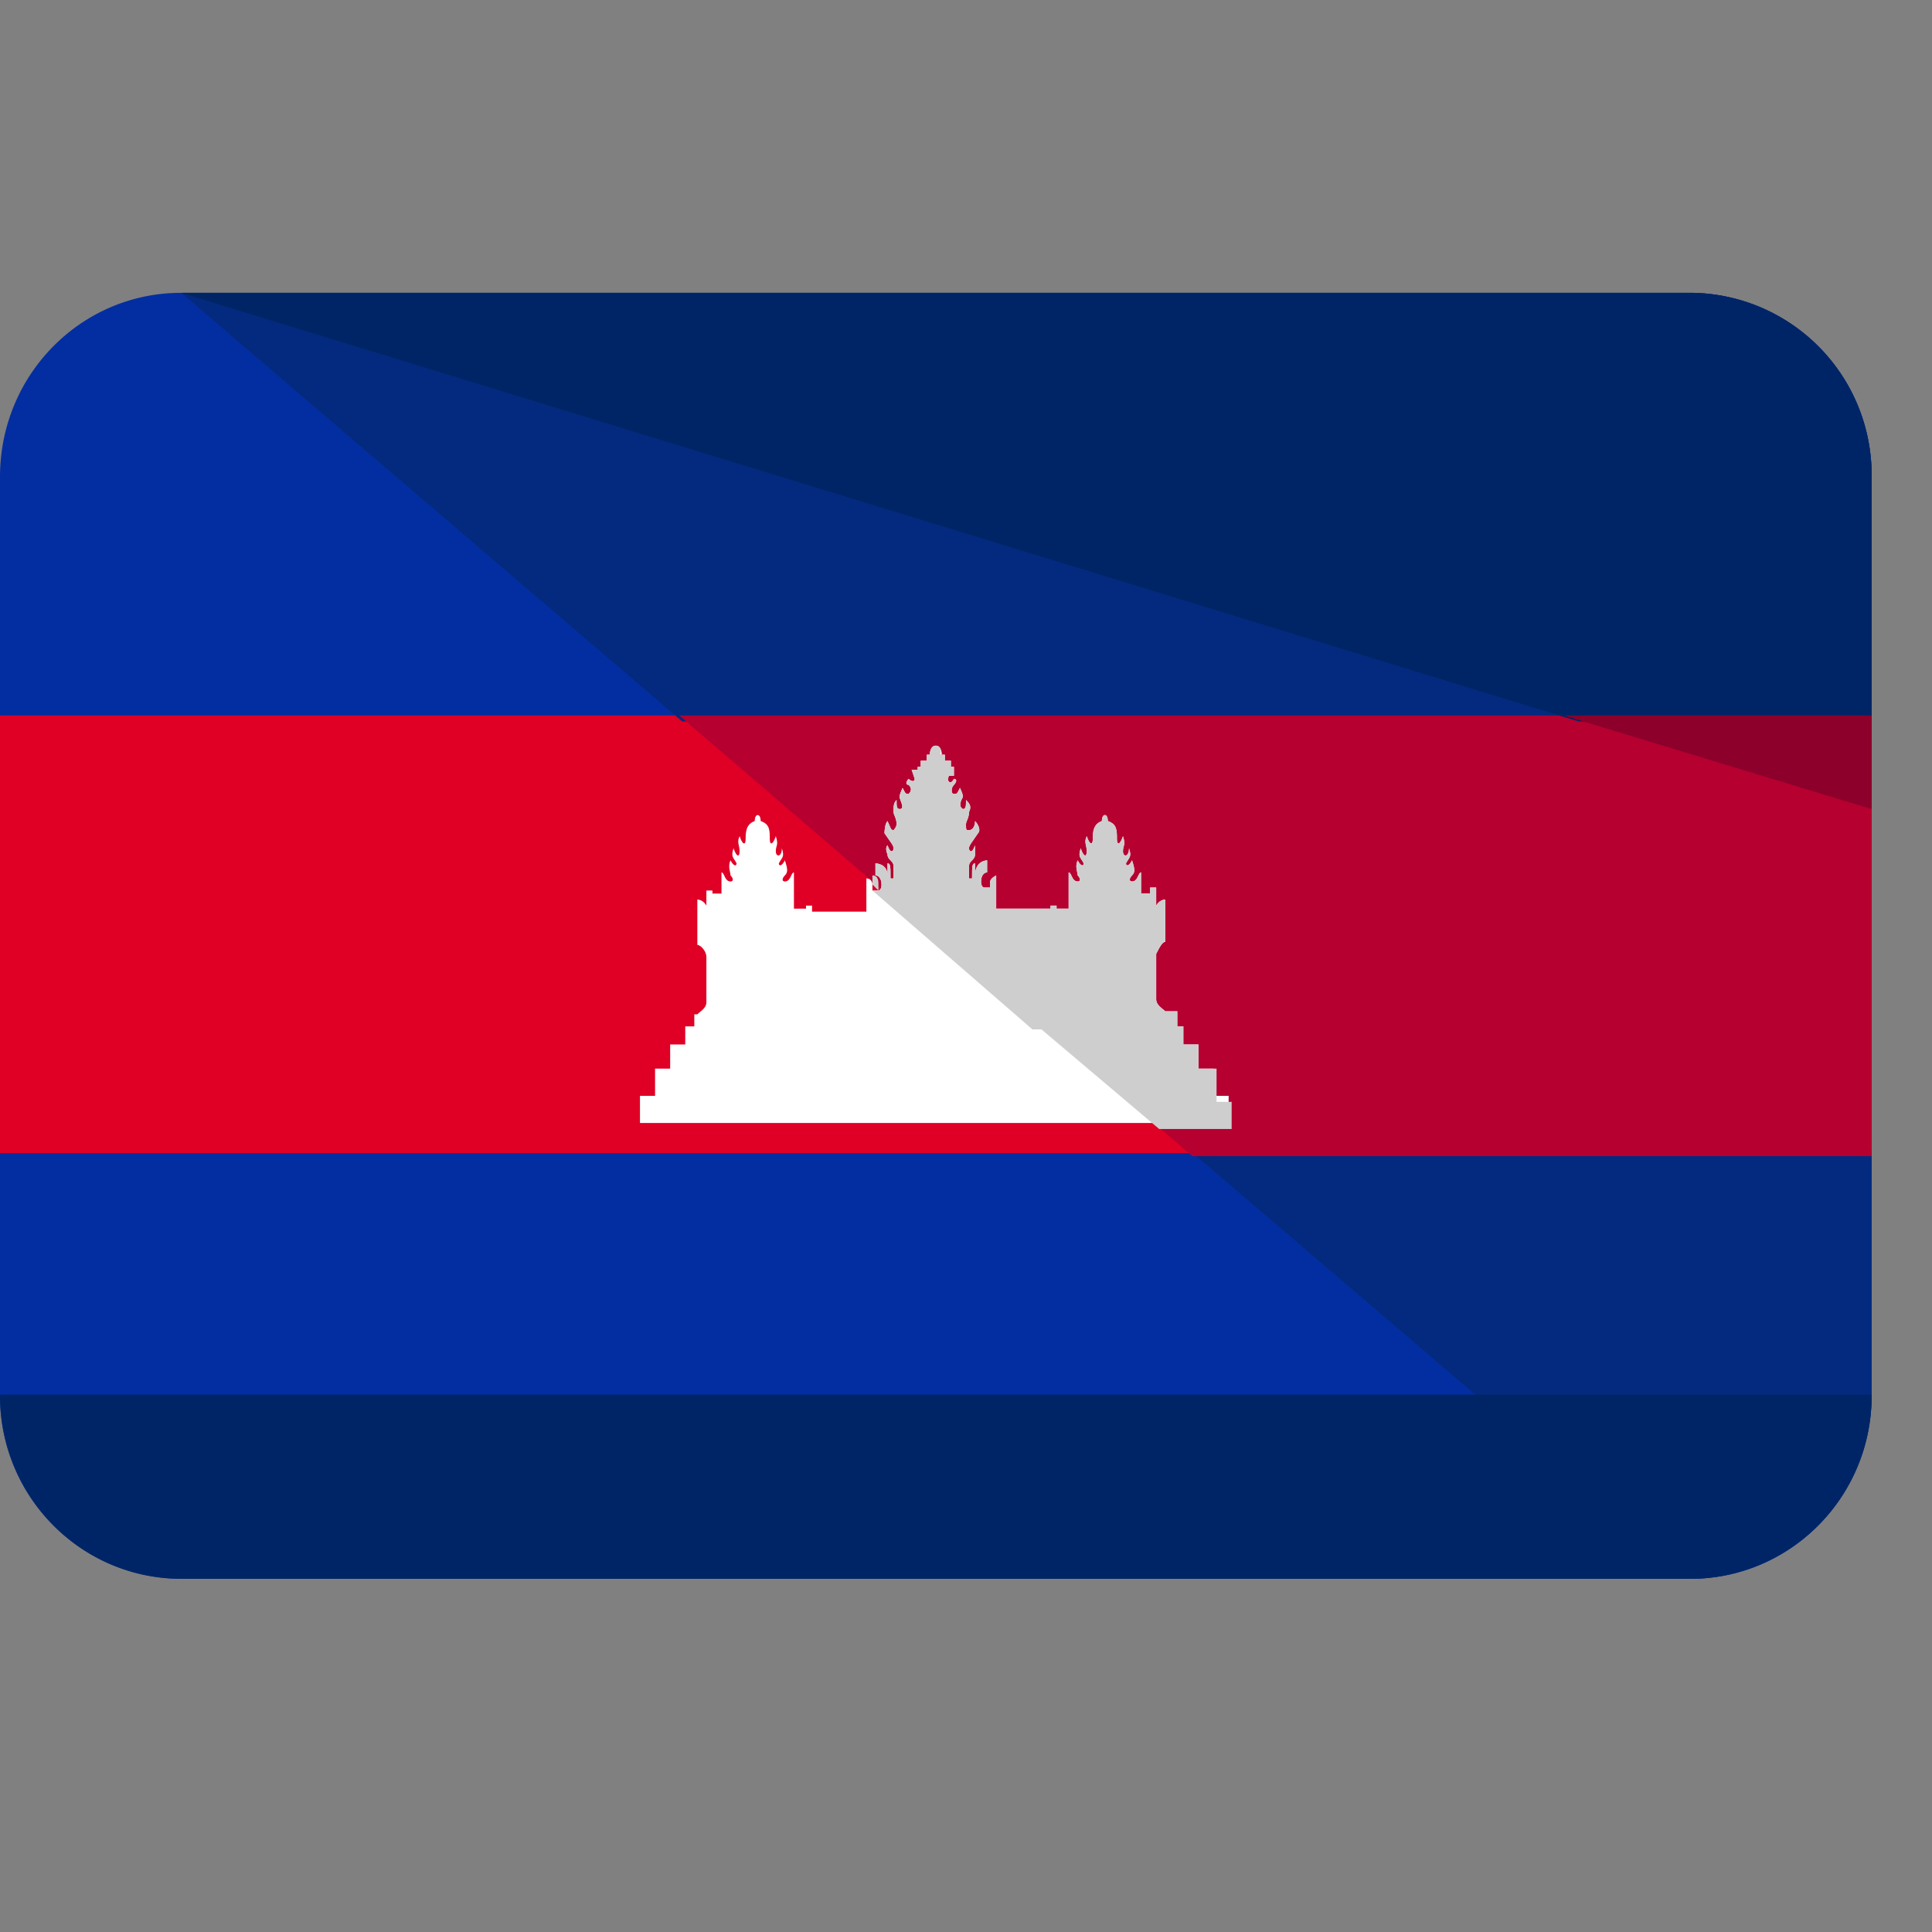 <svg xmlns="http://www.w3.org/2000/svg" viewBox="0 0 512 512" id="khmer"><rect x="0" y="0" width="512" height="512" fill="#808080" stroke="none"/><g fill="#032ea1"><path d="M0 304.8v64.8a48.3 48.3 0 0048 48.8h400c26.4 0 48-21.6 48-48.8v-64.8H0zM448 77.6H48c-26.4 0-48 21.6-48 48.8v64.8h496v-64.8a48.3 48.3 0 00-48-48.8z"/></g><path fill="#e00025" d="M0 189.6h496v116H0z"/><g fill="#042a7f"><path d="M448 418.4c26.4 0 48-21.6 48-48.8v-64.8H315.2L448 418.4zM448 77.6H48l132.8 113.6H496v-64.8a48.3 48.3 0 00-48-48.8z"/></g><path fill="#b50030" d="M316 306.4h180V189.6H180z"/><path fill="#002566" d="M448 77.6H48l370.4 113.6H496v-64.8a48.3 48.3 0 00-48-48.8z"/><path fill="#8c002b" d="M496 214.4v-24.8h-81.6z"/><path fill="#002566" d="M496 369.6a48.3 48.3 0 01-48 48.8H48c-26.4 0-48-21.6-48-48.8"/><g fill="#fff"><path d="M249.6 200s0-2.4-1.6-2.4-1.6 2.4-1.6 2.4h3.2zM321.6 290.4v-7.2h-24 20v-6.4h-4V272h-16H312v-4h-3.2c-.8-.8-2.4-1.6-2.4-3.2v-12c.8-1.6 1.6-3.2 2.4-3.2v-11.2c-1.6 0-2.4 1.6-2.4 1.6v-4.8h-1.6v9.6-6.4h-2.4 2.4v-1.6h-2.4v-5.6c-.8 0-.8 2.4-2.4 2.4-.8 0-.8-.8 0-1.6s.8-1.6 0-4c-.8 1.6-1.6 1.6-1.6.8.8-1.6 1.6-1.6.8-4 0 2.4-1.6 2.4-1.6.8 0-1.6.8-1.6 0-4-.8 2.4-1.6 2.4-1.6.8 0-2.4 0-4-2.4-4.8 0 0 0-1.6-.8-1.6s-.8 1.6-.8 1.6c-2.4.8-2.4 3.2-2.4 4.8s-.8 1.6-1.6-.8c-.8 1.6 0 2.4 0 4s-.8 1.6-1.6-.8c-.8 2.4 0 2.4.8 4 0 .8-.8.8-1.6-.8-.8 1.6 0 3.2 0 4 .8.8.8 1.6 0 1.6-1.6 0-1.6-2.4-2.4-2.4v9.6H280v-.8h-1.6v.8H264V232c-1.6.8-1.6 1.6-1.6 1.6v7.2-5.6h-1.6s-.8 0-.8-1.6.8-2.4 1.6-2.4V228s-3.2 0-3.2 4v-3.2c-.8 0-.8.8-.8 4h-2.4 1.6v-3.2c0-1.6 1.6-1.6 1.6-3.2V224c-.8 2.4-1.6 1.6-1.6.8s.8-1.6 2.4-4c.8-.8 0-2.4-.8-3.2 0 1.6-.8 2.4-1.6 2.4s-.8 0-.8-1.6c0-.8.8-1.6.8-3.2.8-1.6 0-2.4-.8-3.2 0 1.6 0 2.4-.8 2.4-1.6-.8 0-3.2 0-3.2 0-.8-.8-2.4-.8-2.4-.8 1.6-.8 1.6-1.6 1.6s-.8-1.6 0-2.4c.8-.8.8-1.6 0-1.6-.8 1.6-1.6.8-1.6 0l.8-2.4h-10.4l.8 2.4c0 .8-.8.8-1.6 0-.8.8-.8 1.6 0 1.6.8.8.8 1.6 0 2.4-.8 0-.8 0-1.6-1.6 0 0-.8 1.6-.8 2.4 0 .8 1.6 3.2 0 3.2-.8 0-.8-.8-.8-2.4-.8.8-.8 1.6-.8 3.2 0 .8.8 1.6.8 3.2 0 .8-.8 1.6-.8 1.6-.8 0-.8-.8-1.6-2.4-.8.8-.8 3.2-.8 3.2 1.6 2.4 2.4 3.2 2.4 4s-.8 1.6-1.6-.8c-.8.8 0 2.4 0 2.4 0 1.6 1.6 1.6 1.6 3.2v3.2h1.6-2.4c0-3.2 0-4-.8-4v3.2c0-3.2-3.2-3.2-3.2-3.2v3.2c.8 0 1.6.8 1.6 2.4s-.8 1.6-.8 1.6h-1.6v5.6-7.2s0-1.6-1.6-1.6v8.8h-14.4V240h-1.6v.8h-3.2v-9.6c-.8 0-.8 2.4-2.4 2.4-.8 0-.8-.8 0-1.6s.8-1.6 0-4c-.8 1.6-1.6 1.6-1.6.8.8-1.6 1.6-1.6.8-4 0 2.4-1.6 2.4-1.6.8 0-1.6.8-1.6 0-4-.8 2.4-1.6 2.4-1.6.8 0-2.4 0-4-2.4-4.8 0 0 0-1.6-.8-1.6s-.8 1.6-.8 1.6c-2.4.8-2.4 3.2-2.4 4.8s-.8 1.6-1.6-.8c-.8 1.6 0 2.4 0 4s-.8 1.6-1.6-.8c-.8 2.4 0 2.4.8 4 0 .8-.8.8-1.6-.8-.8 1.6 0 3.2 0 4 .8.8.8 1.6 0 1.6-1.6 0-1.6-2.4-2.4-2.4v5.6h-2.4v-.8h-1.6v4s-.8-1.6-2.4-1.6v12c.8 0 2.4 1.6 2.4 3.2v12c0 1.6-1.6 2.4-2.4 3.2h-.8v3.2h13.6-16v4.8h-4v6.4h20-24v7.2h-4v7.2h156v-7.2h-4zm-16.8-25.6zm-2.4-17.6v.8-.8zm-3.2.8h4-4zm-105.6-9.6h-2.4 2.4zm3.2 10.4h-3.2 3.2zm12-.8h4-4zm-.8 24h35.2H208zm35.2 11.2H208h35.2zm.8-50.4zm8 0zm32 15.2h3.2-3.2c-.8.8-.8 0 0 0zm4 35.2h-36 36zm0-11.2h-36 36z"/><path d="M252.8 205.6v-2.4h-9.6v2.4zM252 203.2v-1.6h-8v1.6zM250.4 201.6V200h-4.8v1.6z"/></g><g fill="#cecece"><path d="M231.2 232v2.4l1.6 1.6v-1.6c0-.8 0-2.4-1.6-2.4z"/><path d="M321.6 283.2h-24 20v-6.4h-4V272h-16H312v-4h-3.2c-.8-.8-2.4-1.6-2.4-3.2v-12c.8-1.6 1.6-3.2 2.4-3.2v-11.2c-1.6 0-2.4 1.6-2.4 1.6v-4.8h-1.6v9.6-6.4h-2.4 2.4v-1.6h-2.4v-5.6c-.8 0-.8 2.4-2.4 2.4-.8 0-.8-.8 0-1.6s.8-1.6 0-4c-.8 1.6-1.6 1.6-1.6.8.8-1.6 1.6-1.6.8-4 0 2.4-1.6 2.4-1.6.8 0-1.6.8-1.6 0-4-.8 2.4-1.6 2.4-1.6.8 0-2.4 0-4-2.4-4.8 0 0 0-1.6-.8-1.6s-.8 1.6-.8 1.6c-2.4.8-2.4 3.2-2.4 4.8s-.8 1.6-1.6-.8c-.8 1.6 0 2.4 0 4s-.8 1.6-1.6-.8c-.8 2.4 0 2.4.8 4 0 .8-.8.8-1.6-.8-.8 1.6 0 3.2 0 4 .8.8.8 1.6 0 1.6-1.6 0-1.6-2.4-2.4-2.4v9.6H280v-.8h-1.6v.8H264V232c-1.6.8-1.6 1.6-1.6 1.6v7.2-5.6h-1.6s-.8 0-.8-1.6.8-2.4 1.6-2.4V228s-3.2 0-3.2 4v-3.2c-.8 0-.8.8-.8 4h-.8v-3.2c0-1.6 1.6-1.6 1.6-3.2V224c-.8 2.4-1.6 1.6-1.6.8s.8-1.6 2.4-4c.8-.8 0-2.4-.8-3.2 0 1.6-.8 2.4-1.6 2.4s-.8 0-.8-1.6c0-.8.8-1.6.8-3.2.8-1.6 0-2.4-.8-3.2 0 1.6 0 2.4-.8 2.4-1.6-.8 0-3.2 0-3.2 0-.8-.8-2.4-.8-2.4-.8 1.6-.8 1.6-1.6 1.6s-.8-1.6 0-2.4c.8-.8.8-1.6 0-1.6-.8 1.6-1.6.8-1.6 0l.8-2.4h-10.4l.8 2.4c0 .8-.8.8-1.6 0-.8.8-.8 1.6 0 1.6.8.8.8 1.6 0 2.4-.8 0-.8 0-1.6-1.6 0 0-.8 1.6-.8 2.4 0 .8 1.6 3.2 0 3.2-.8 0-.8-.8-.8-2.4-.8.8-.8 1.6-.8 3.2 0 .8.8 1.6.8 3.2 0 .8-.8 1.6-.8 1.6-.8 0-.8-.8-1.6-2.4-.8.8-.8 3.2-.8 3.2 1.6 2.4 2.4 3.2 2.4 4s-.8 1.6-1.6-.8c-.8.8 0 2.4 0 2.4 0 1.6 1.6 1.6 1.6 3.2v3.2h-.8c0-3.2 0-4-.8-4v3.2c0-3.2-3.2-3.2-3.2-3.2v3.2c.8 0 1.6.8 1.6 2.4s-.8 1.6-.8 1.6h-1.6l42.4 36.8H288h-12l31.2 26.4h19.2V292h-4v-8.8h-.8zm-19.2-36v.8-.8zm-3.2.8h4-4zm-12 .8h-4 4zM248 197.6c-1.6 0-1.6 2.4-1.6 2.4h2.4c.8 0 .8-2.4-.8-2.4z"/><path d="M243.2 203.2v2.4h9.6v-2.4zM252 203.2v-1.6h-8v1.6zM250.4 201.6V200h-4.8v1.6z"/></g></svg>
